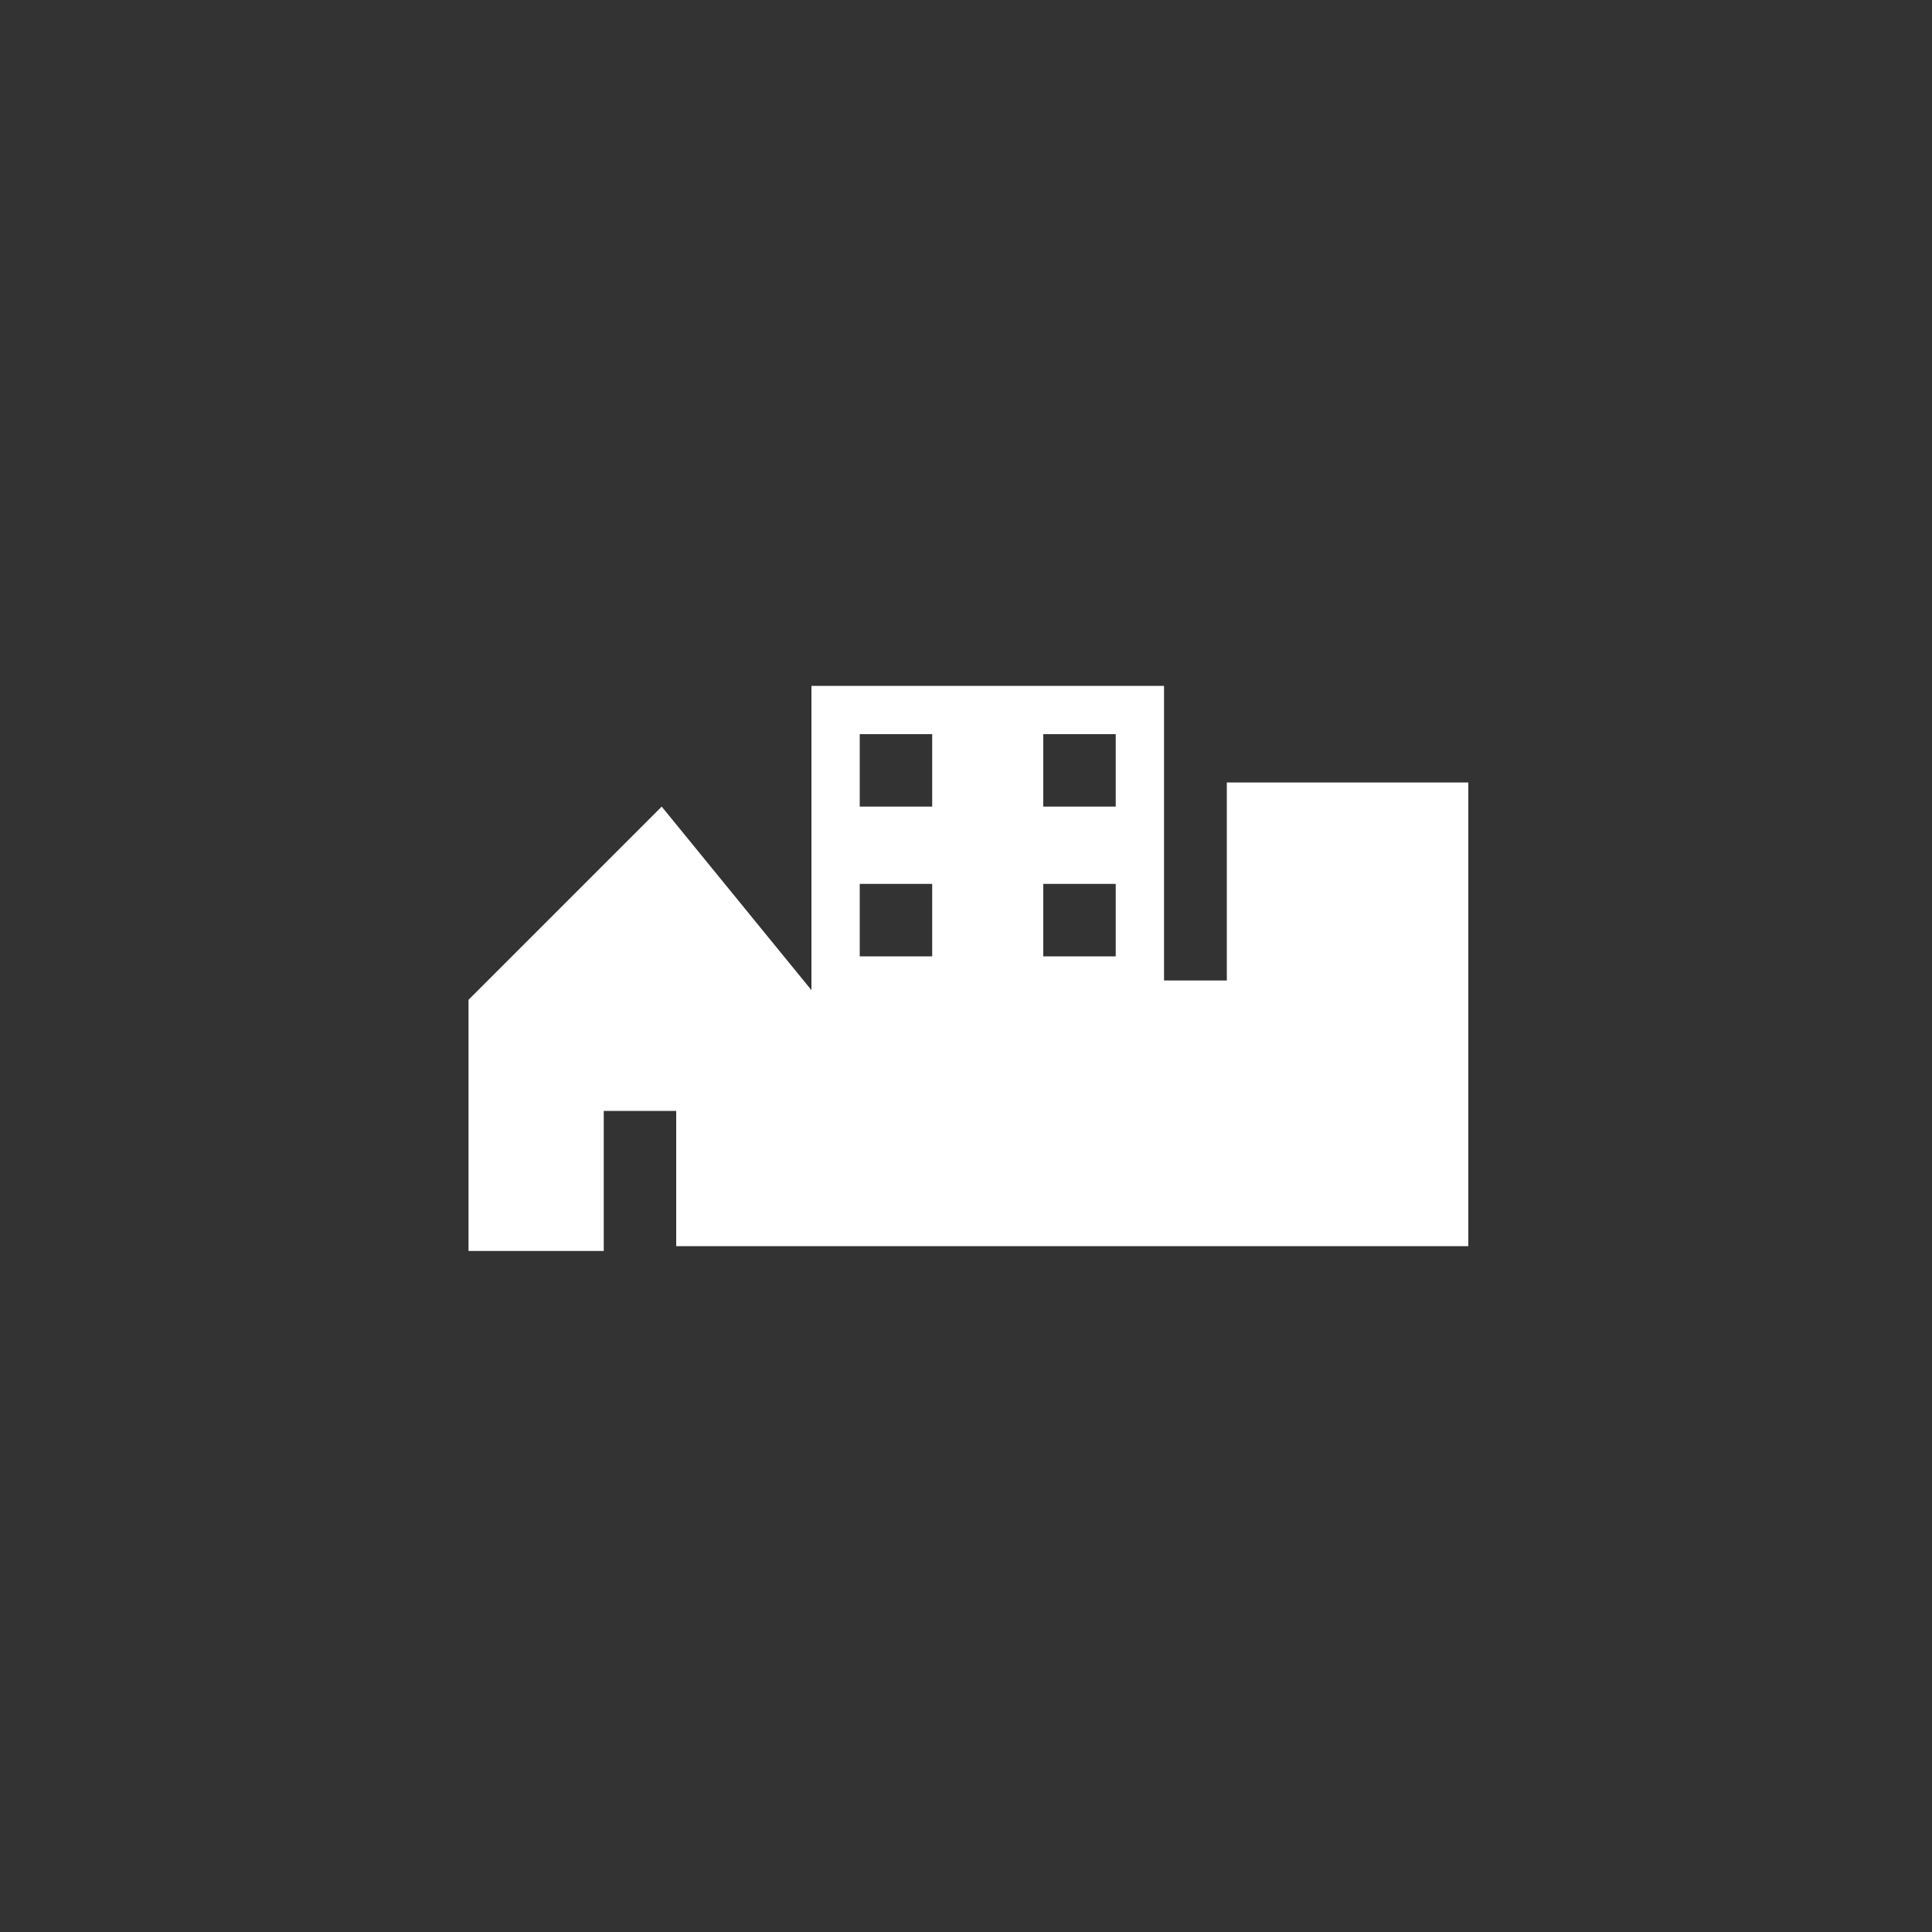 <?xml version="1.0" encoding="utf-8"?>
<!-- Generator: Adobe Illustrator 18.1.0, SVG Export Plug-In . SVG Version: 6.00 Build 0)  -->
<svg version="1.1" id="Capa_1" xmlns="http://www.w3.org/2000/svg" xmlns:xlink="http://www.w3.org/1999/xlink" x="0px" y="0px"
	 viewBox="0 0 40 40" enable-background="new 0 0 40 40" xml:space="preserve">
<rect x="0" y="0" width="40" height="40" fill="#333333" stroke="none"/>
<g id="Your_Icon_2_">
	<path fill="#FFFFFF" d="M30.4,25.8v-9.6h-5v4.1h-1.3v-6.1h-7.3v6.3v0l-3.1-3.8l-4,4v5.2h2.8V23H14v2.8 M19.3,19.8h-1.5v-1.5h1.5
		V19.8z M19.3,16.7h-1.5v-1.5h1.5V16.7z M23.1,19.8h-1.5v-1.5h1.5V19.8z M23.1,16.7h-1.5v-1.5h1.5V16.7z"/>
</g>
</svg>
